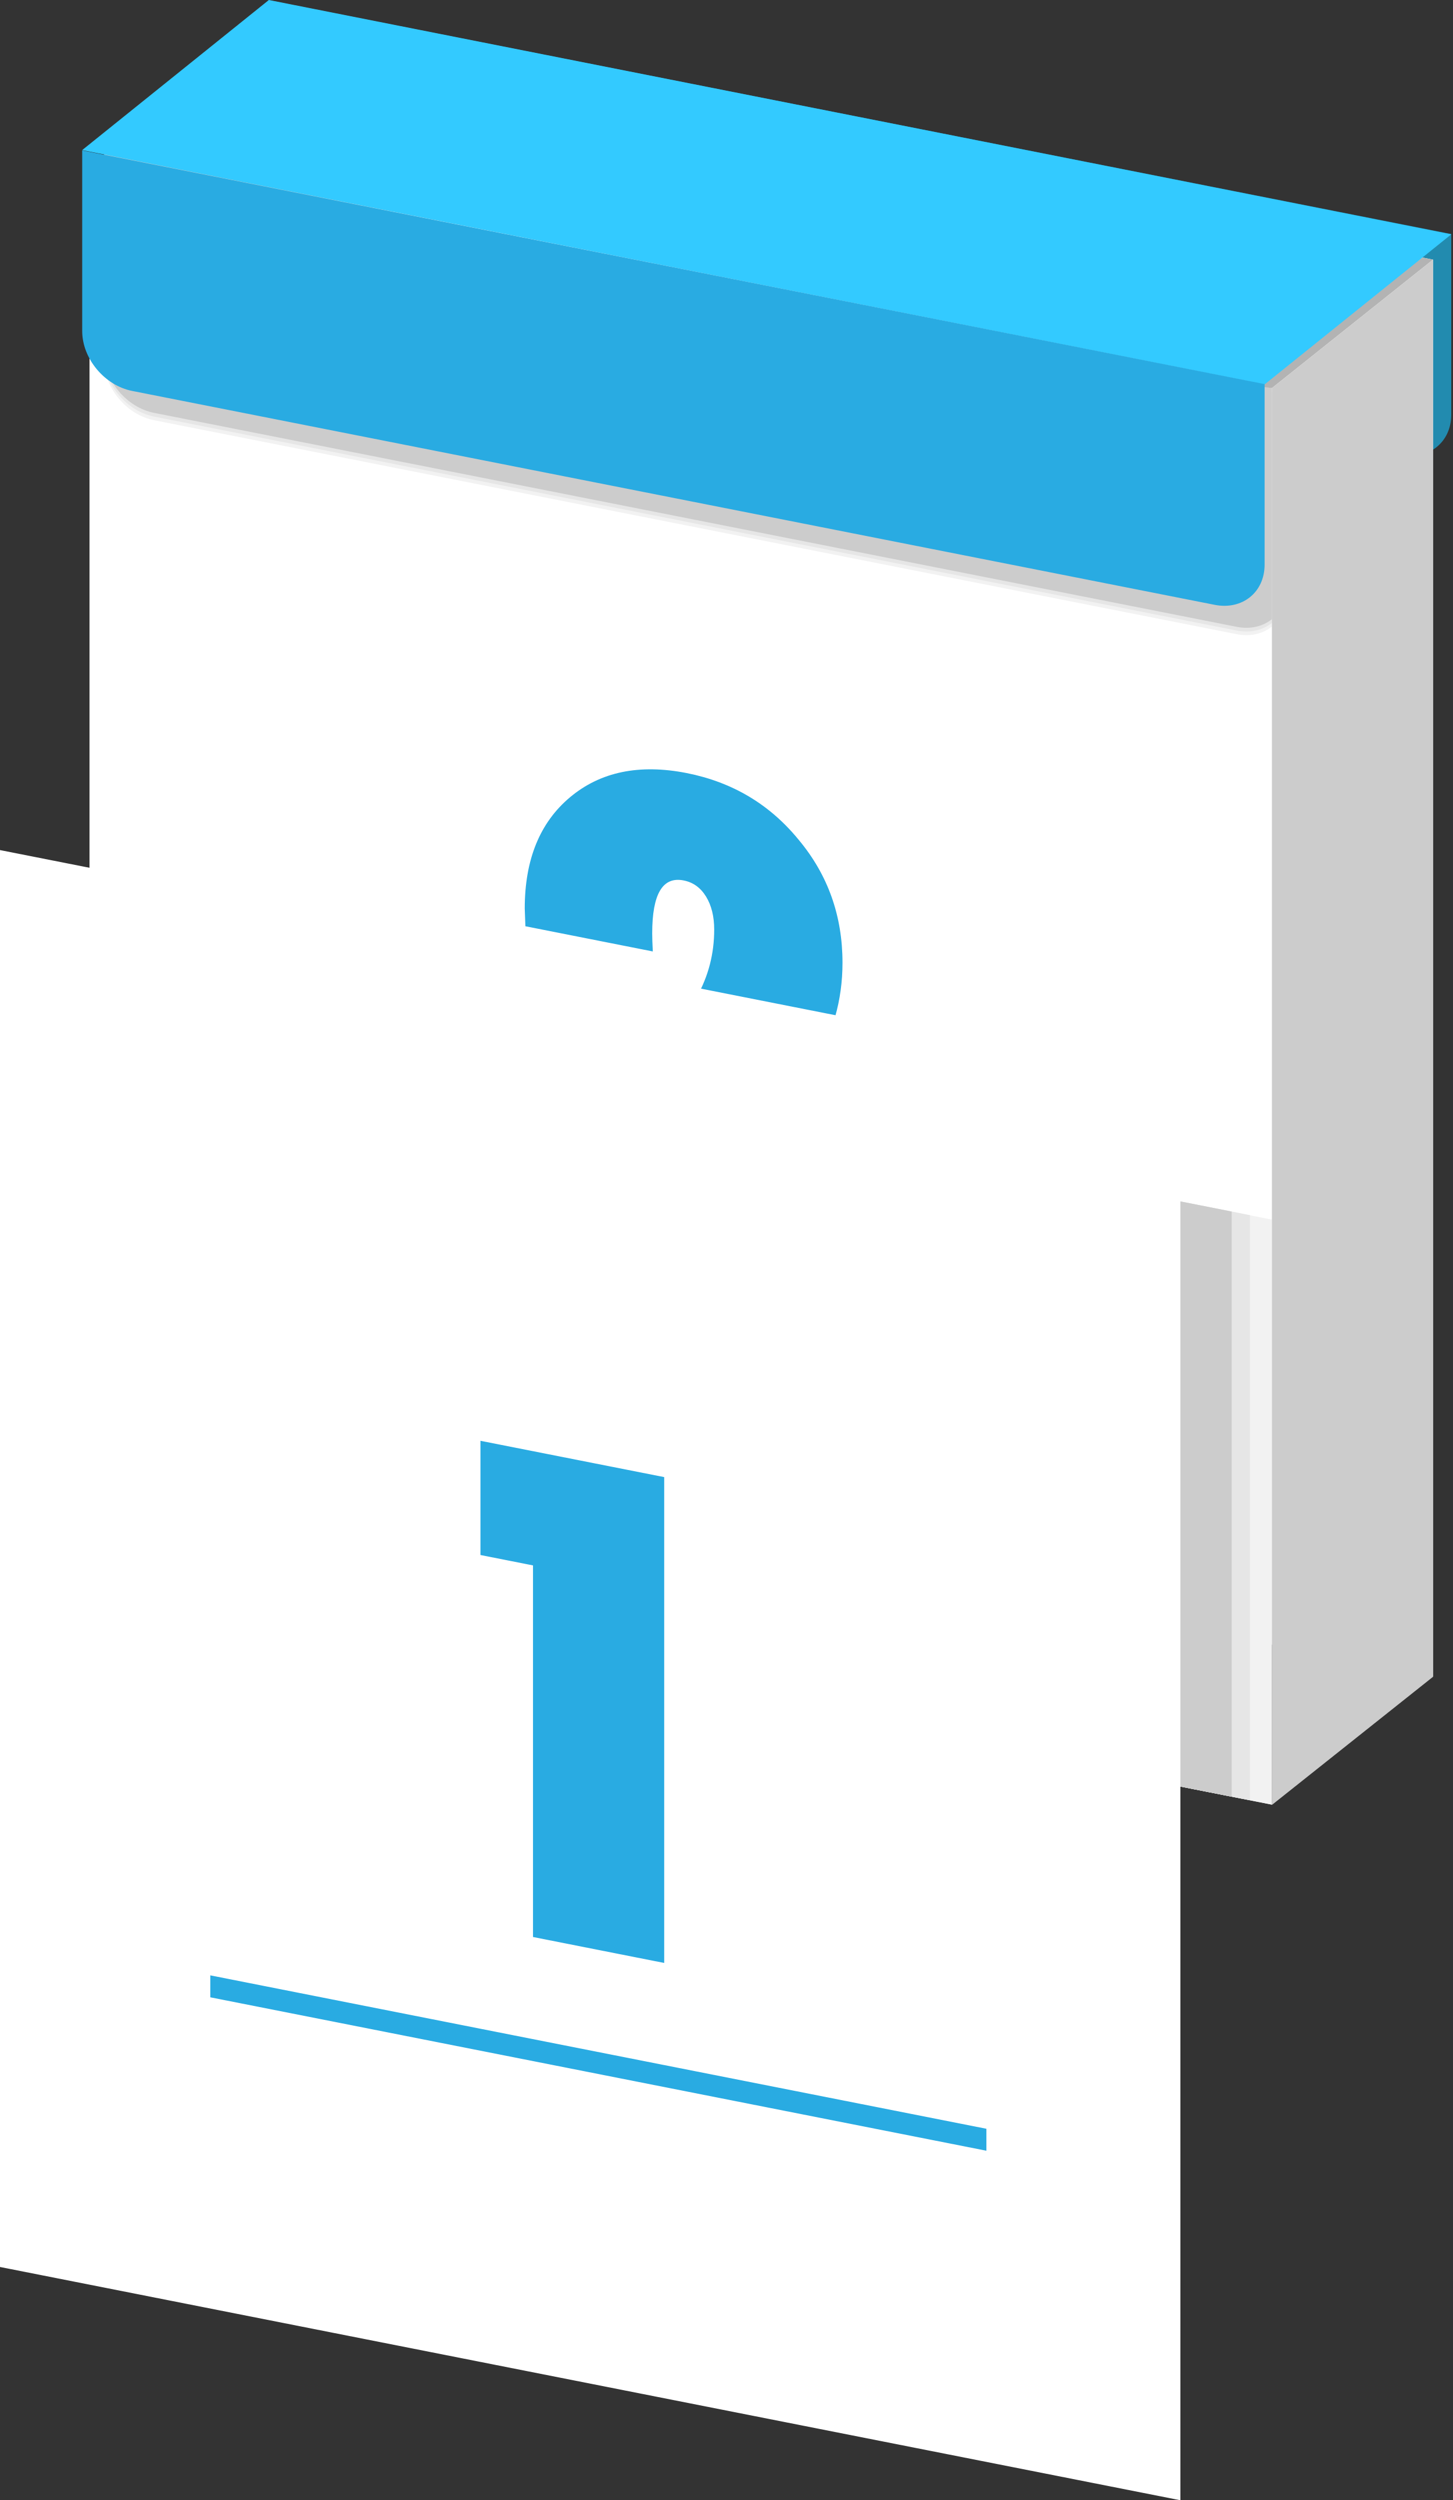 <?xml version="1.0" encoding="utf-8"?>
<!-- Generator: Adobe Illustrator 22.1.0, SVG Export Plug-In . SVG Version: 6.00 Build 0)  -->
<svg version="1.1" id="レイヤー_1" xmlns="http://www.w3.org/2000/svg" xmlns:xlink="http://www.w3.org/1999/xlink" x="0px"
	 y="0px" viewBox="0 0 2906 5000" style="enable-background:new 0 0 2906 5000;" xml:space="preserve">
<rect x="0" y="0" width="2906" height="5000" fill="#333333" stroke="none"/>
<style type="text/css">
	.st0{fill:#228BAF;}
	.st1{fill:#FFFFFF;}
	.st2{fill:#F2F2F2;}
	.st3{fill:#E6E6E6;}
	.st4{fill:#CCCCCC;}
	.st5{fill:#29ABE2;}
	.st6{fill:#B3B3B3;}
	.st7{fill:#33CAFF;}
	.st8{clip-path:url(#SVGID_2_);}
	.st9{clip-path:url(#SVGID_4_);}
	.st10{clip-path:url(#SVGID_6_);}
</style>
<g>
	<path class="st0" d="M537.7,0.6v361.2c0,55.2,44.8,108.9,100,119.8l2164.8,427.8c55.2,10.9,100-25,100-80.2V468L537.7,0.6z"/>
</g>
<g>
	<polygon class="st1" points="2866,3352.7 501.1,2885.3 501.1,51.9 2866,519.2 	"/>
</g>
<g>
	<polygon class="st1" points="2543.8,3608.9 179,3141.6 179,308.1 2543.8,775.5 	"/>
</g>
<g>
	<path class="st2" d="M2543.9,1252.9c-18.1,14.5-43.1,20.8-70.7,15.3L308.3,840.4c-55.2-10.9-100-64.5-100-119.8V322.1l2335.6,468.6
		"/>
</g>
<g>
	<path class="st3" d="M2543.9,1245.6c-18.1,14.5-43.1,20.8-70.7,15.3L308.3,833.1c-55.2-10.9-100-64.5-100-119.8V314.8l2335.6,468.6
		"/>
</g>
<g>
	<path class="st4" d="M2543.9,1238.2c-18.1,14.5-43.1,20.8-70.7,15.3L308.3,825.7c-55.2-10.9-100-64.5-100-119.8V307.5l2335.6,468.6
		"/>
</g>
<polygon class="st5" points="2177.8,2953.8 625.6,2647.1 625.6,2603.1 2177.8,2909.9 "/>
<polygon class="st6" points="2866,519.2 2543.8,776.1 2488.8,768.8 2844.8,515 "/>
<g>
	<g>
		<path class="st5" d="M1672.6,2594.4l-668.9-132.2l265.5-301.8c30.2-34.3,55.6-65.3,76.1-92.9c20.5-27.6,36.7-52.4,48.5-74.4
			c23.1-41.2,34.6-85.9,34.6-134.1c0-26.4-5.5-48.5-16.4-66.2s-25.8-28.4-44.7-32.1c-42-8.3-62.9,27-62.9,105.9
			c0,4.2,0.1,9.3,0.3,15.2c0.2,5.9,0.5,12.9,0.9,20.9l-254.8-50.4l-1.3-35.5c0-97.7,30.2-171.9,90.6-222.5
			c60.8-50.9,138.6-67,233.4-48.3c91.4,18.1,166.1,62.6,224,133.6c58.3,69.8,87.5,151.7,87.5,245.7c0,75.5-19.9,145-59.8,208.4
			c-20.1,31.7-46.2,64-78.3,96.8c-32.1,32.9-71,66.4-116.7,100.6c39.4,4.9,79.2,10.6,119.2,17.3c40.1,6.7,81.1,14.1,123,22.4v223.6
			H1672.6z"/>
	</g>
</g>
<polygon class="st7" points="2529.2,768.8 2902.6,468.6 537.7,0 164.3,300.2 "/>
<g>
	<path class="st5" d="M2529.2,768.1v361.2c0,55.2-44.8,91.2-100,80.2L264.4,781.8c-55.2-10.9-100-64.5-100-119.8V300.8L2529.2,768.1
		z"/>
</g>
<g>
	<g>
		<defs>
			<polygon id="SVGID_1_" points="2543.8,3608.9 179,3141.6 179,308.1 2543.8,775.5 			"/>
		</defs>
		<clipPath id="SVGID_2_">
			<use xlink:href="#SVGID_1_"  style="overflow:visible;"/>
		</clipPath>
		<g class="st8">
			<polyline class="st2" points="2543.8,5272.4 208.3,4810.9 208.3,1977.4 2543.8,2439 			"/>
		</g>
	</g>
	<g>
		<defs>
			<polygon id="SVGID_3_" points="2543.8,3608.9 179,3141.6 179,308.1 2543.8,775.5 			"/>
		</defs>
		<clipPath id="SVGID_4_">
			<use xlink:href="#SVGID_3_"  style="overflow:visible;"/>
		</clipPath>
		<g class="st9">
			<polygon class="st3" points="2499.9,5263.6 135.1,4796.2 135.1,1962.8 2499.9,2430.1 			"/>
		</g>
	</g>
	<g>
		<defs>
			<polygon id="SVGID_5_" points="2543.8,3608.9 179,3141.6 179,308.1 2543.8,775.5 			"/>
		</defs>
		<clipPath id="SVGID_6_">
			<use xlink:href="#SVGID_5_"  style="overflow:visible;"/>
		</clipPath>
		<g class="st10">
			<polyline class="st4" points="2463.3,3613.2 2463.3,5256.3 98.5,4788.9 98.5,1955.5 2463.3,2422.8 2463.3,3613.2 			"/>
		</g>
	</g>
</g>
<g>
	<polygon class="st1" points="2360.8,5000 -4,4532.7 -4,1699.2 2360.8,2166.6 	"/>
</g>
<g>
	<polyline class="st4" points="2543.8,3609.5 2866,3353.3 2866,519.2 2543.8,776.1 2543.8,3609.5 	"/>
</g>
<g>
	<g>
		<path class="st5" d="M1328.4,3925.5l-262.4-51.9v-743.1l-105.1-20.8v-228.4l367.5,72.6V3925.5z"/>
	</g>
</g>
<polygon class="st5" points="1972.8,4301 420.6,3994.2 420.6,3950.3 1972.8,4257.1 "/>
</svg>
